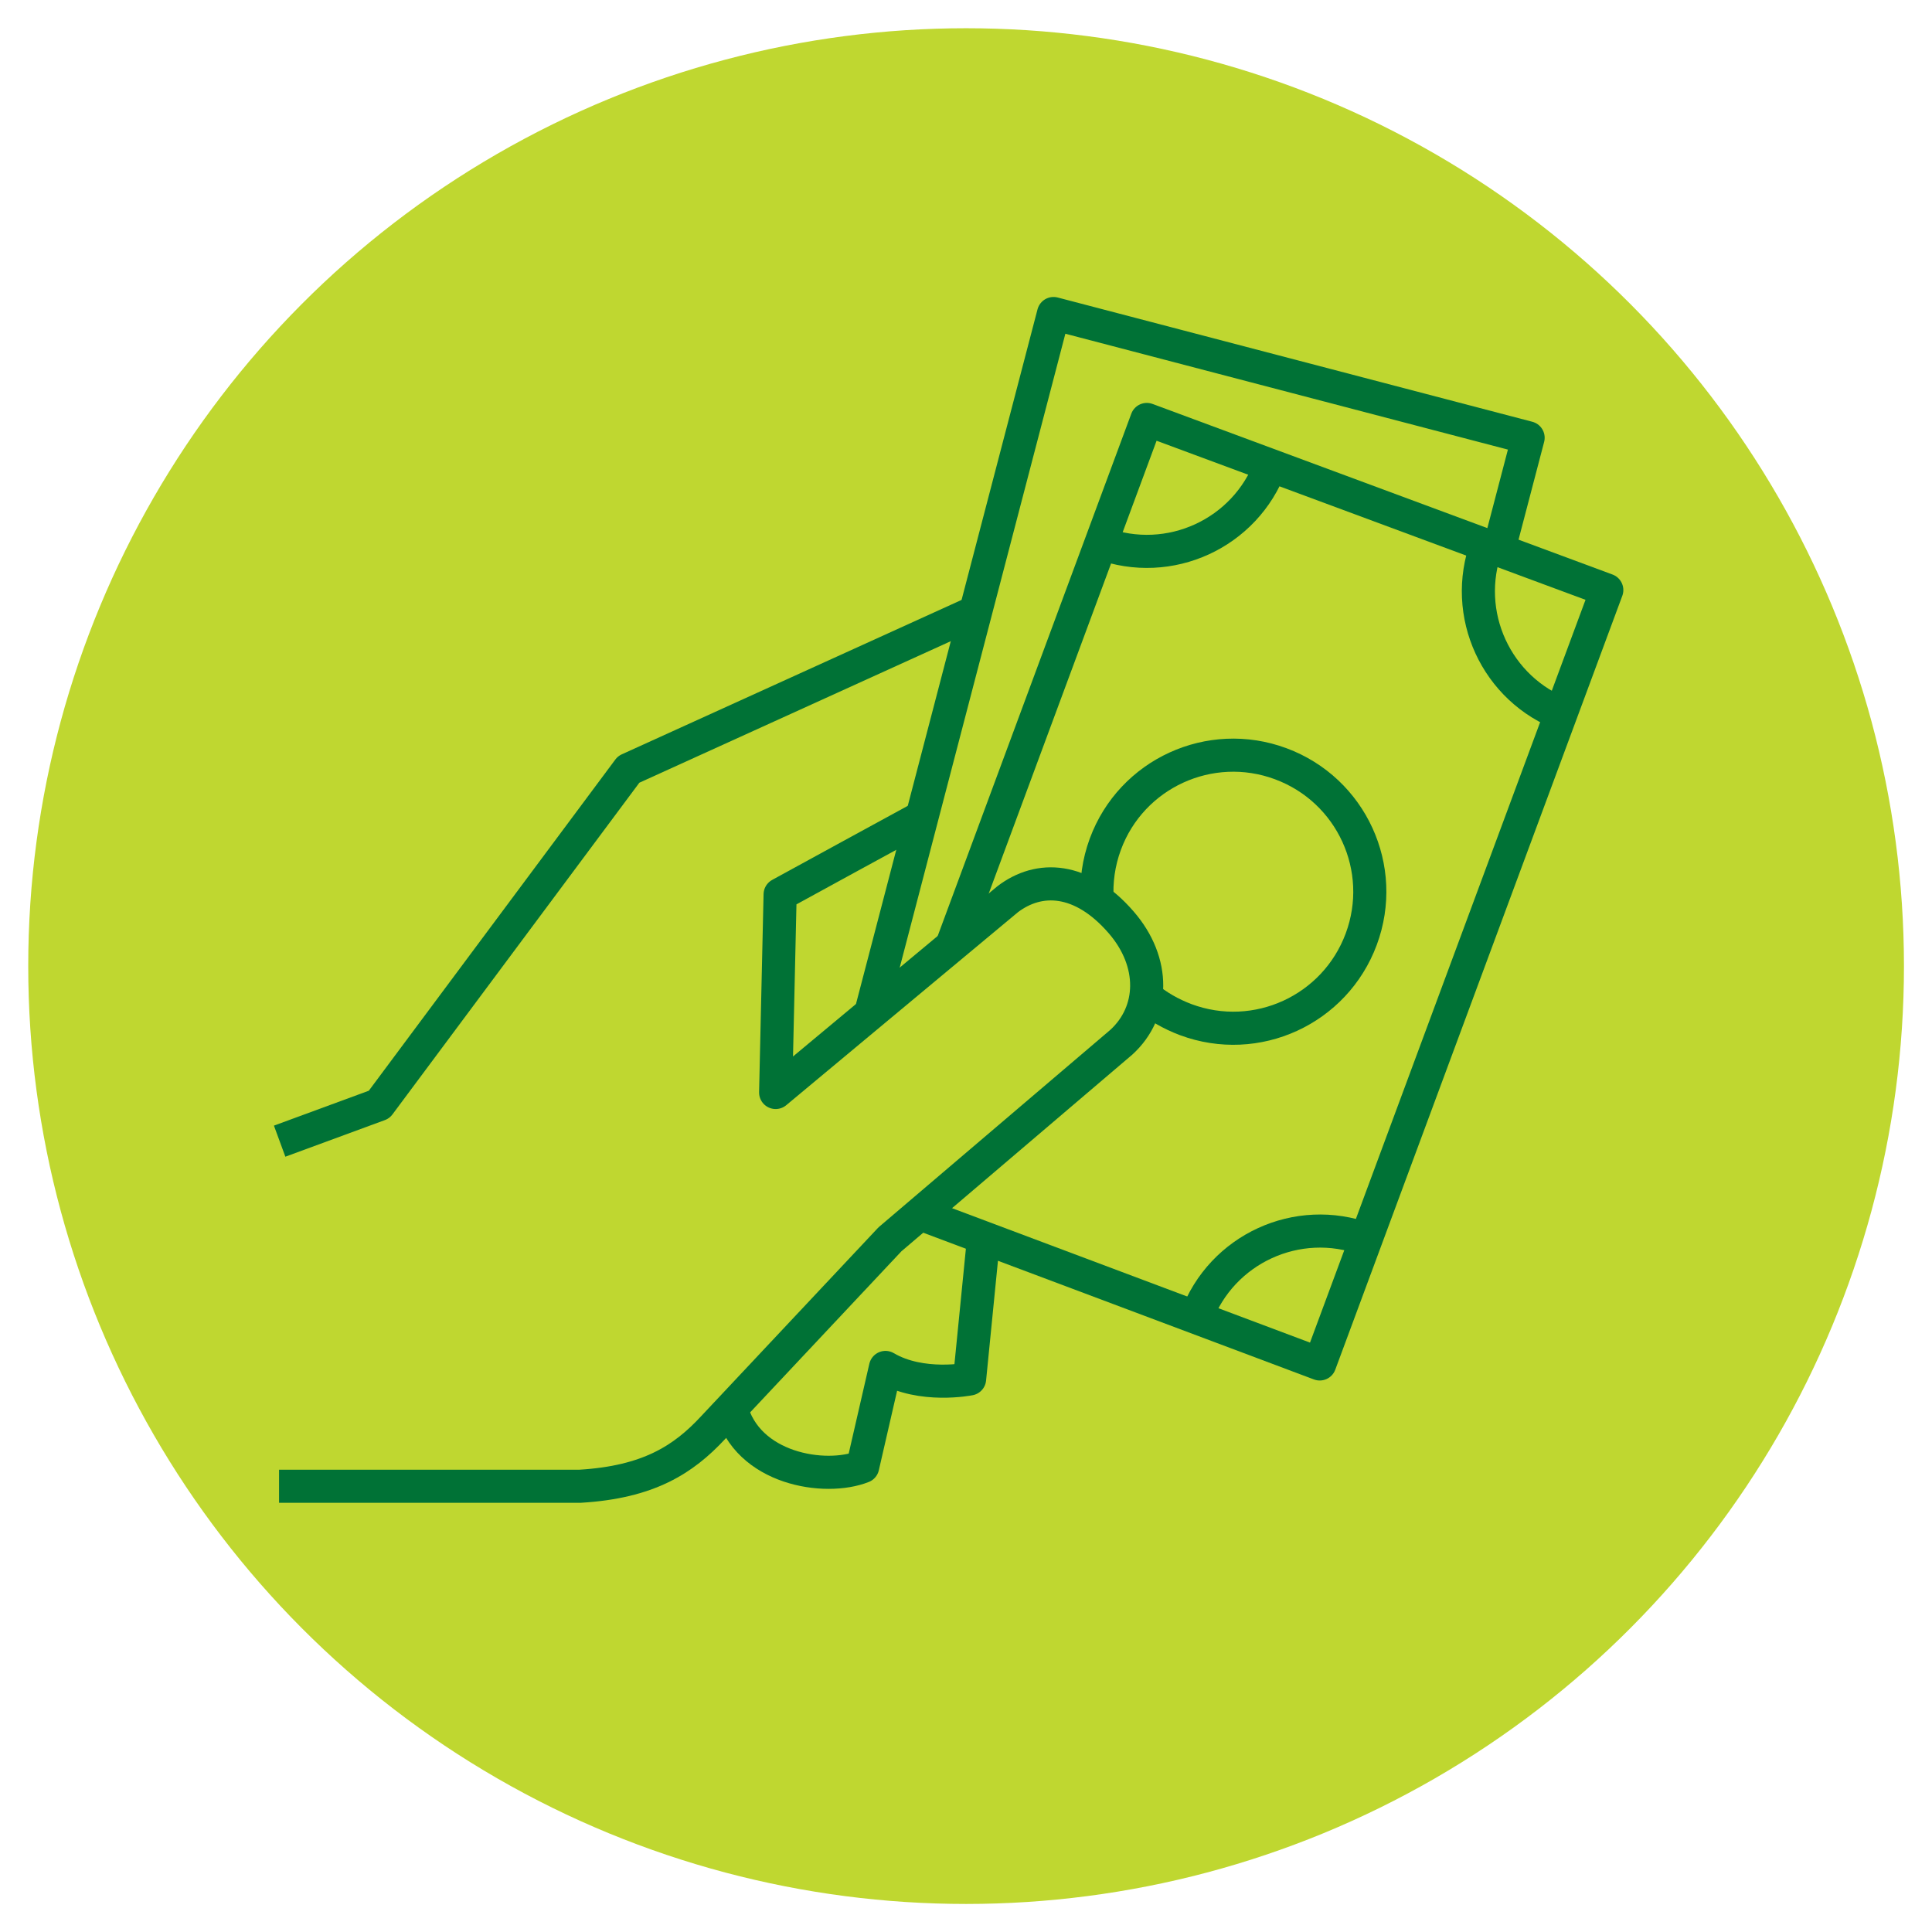 <?xml version="1.0" encoding="UTF-8"?>
<svg xmlns="http://www.w3.org/2000/svg" version="1.1" viewBox="0 0 99.21 99.21">
  <defs>
    <style>
      .cls-1 {
        fill: none;
        stroke: #007236;
        stroke-linejoin: round;
        stroke-width: 1.7px;
      }

      .cls-2 {
        fill: #bfd730;
      }
    </style>
  </defs>
  <!-- Generator: Adobe Illustrator 28.7.1, SVG Export Plug-In . SVG Version: 1.2.0 Build 142)  -->
  <g>
    <g id="Laag_1">
      <circle class="cls-2" cx="49.61" cy="49.61" r="48.16"/>
      <g>
        <path class="cls-1" d="M37.54,72.28c.82,3.18,4.85,3.79,6.76,3.03l1.17-5.09c1.85,1.09,4.32.59,4.32.59l.72-7.26"/>
        <path class="cls-1" d="M14.33,76.32h15.46c3.51-.21,5.3-1.37,6.81-2.99l9.1-9.69,11.88-10.12c1.71-1.56,1.77-4.11-.01-6.16-2.02-2.33-4.21-2.42-5.83-1.18l-11.91,9.92.23-10.17s6.45-3.53,7.47-4.08"/>
        <polyline class="cls-1" points="50.28 31.33 32.28 39.51 19.47 56.72 14.36 58.6"/>
        <polyline class="cls-1" points="77.09 27.75 78.47 22.48 54.1 16.1 44.77 51.8"/>
        <polyline class="cls-1" points="48.87 48.57 58.89 21.54 82.51 30.3 67.77 70.04 47.24 62.33"/>
        <path class="cls-1" d="M56.34,46.23c-.06-.95.07-1.93.42-2.88,1.34-3.63,5.38-5.48,9.01-4.13,3.63,1.35,5.48,5.38,4.13,9.01-1.35,3.63-5.38,5.48-9.01,4.13-.77-.29-1.46-.69-2.06-1.19"/>
        <path class="cls-1" d="M65.25,23.89c-1.3,3.51-5.2,5.3-8.71,4"/>
        <path class="cls-1" d="M76.34,28.01c-1.3,3.51.49,7.41,4,8.71"/>
        <path class="cls-1" d="M61.43,67.64c1.3-3.51,5.2-5.3,8.71-4"/>
      </g>
    </g>
  </g>
</svg>